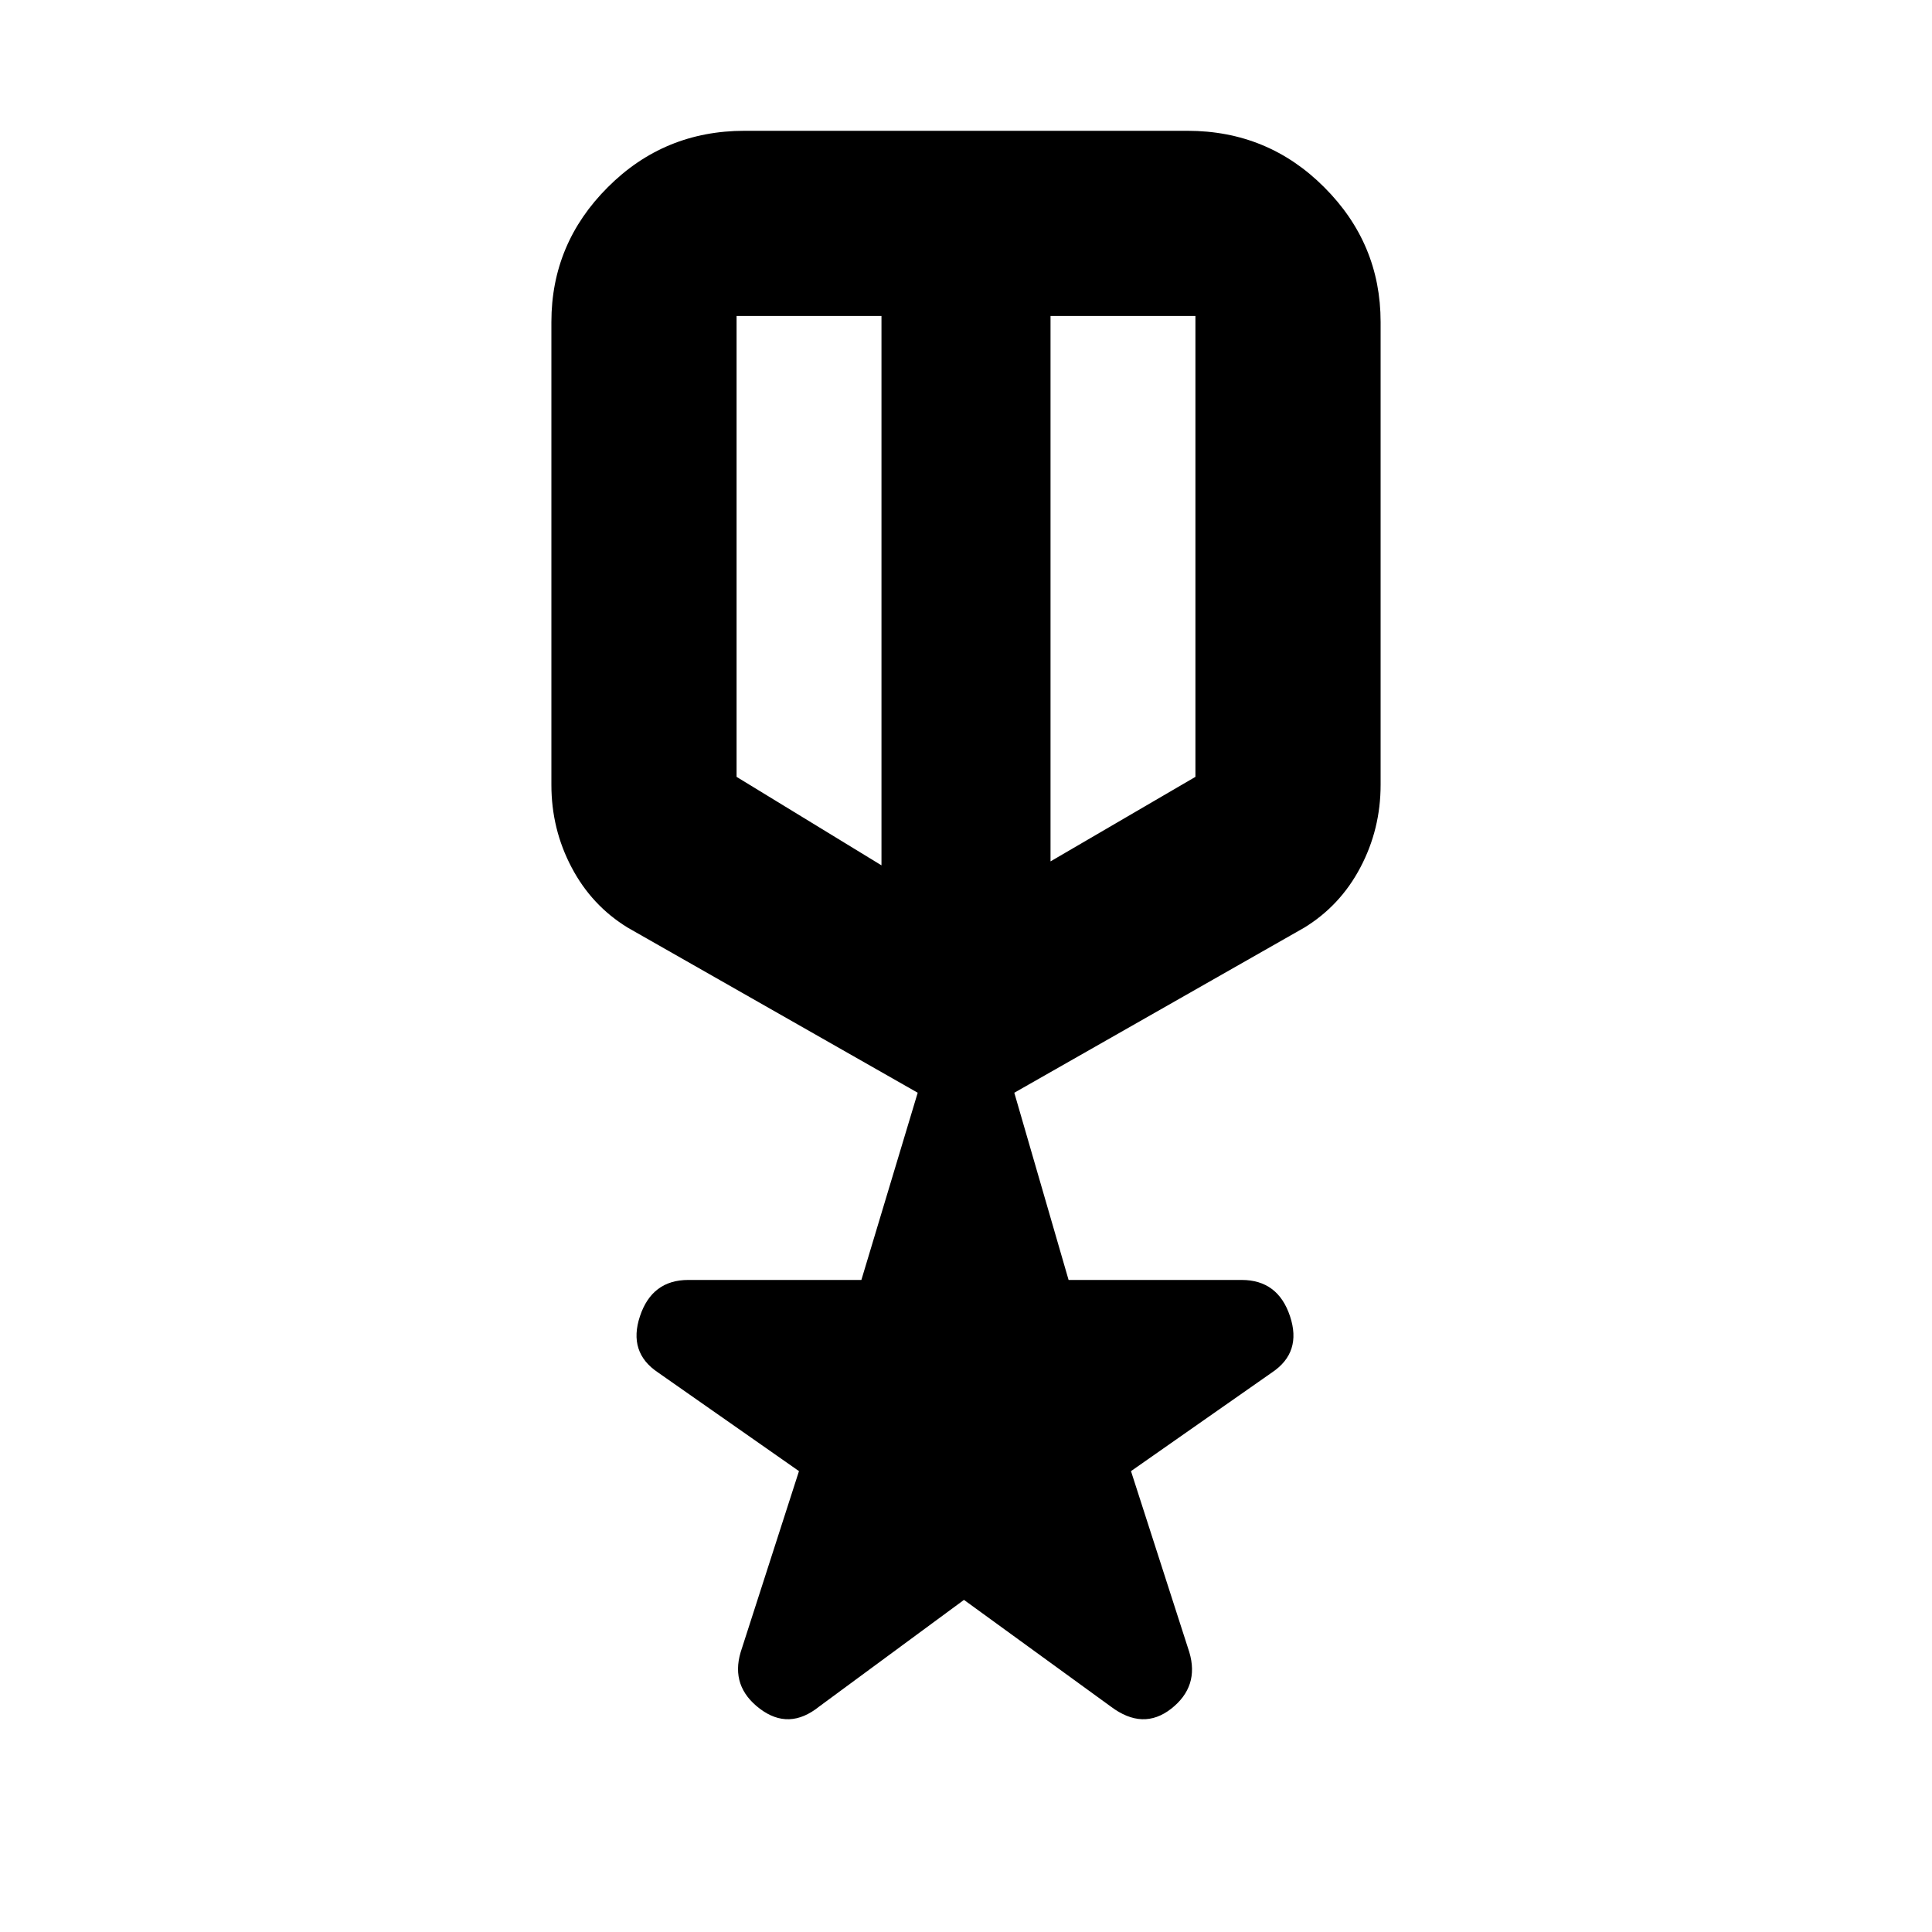 <svg xmlns="http://www.w3.org/2000/svg" height="20" width="20"><path d="M8.479 17.667Q8.167 17.917 7.865 17.688Q7.562 17.458 7.667 17.104L8.271 15.229L6.812 14.208Q6.5 14 6.625 13.625Q6.75 13.25 7.125 13.25H8.917L9.5 11.312L6.5 9.604Q6.125 9.375 5.917 8.979Q5.708 8.583 5.708 8.125V3.333Q5.708 2.521 6.292 1.938Q6.875 1.354 7.708 1.354H12.292Q13.125 1.354 13.708 1.938Q14.292 2.521 14.292 3.333V8.125Q14.292 8.583 14.083 8.979Q13.875 9.375 13.5 9.604L10.5 11.312L11.062 13.25H12.854Q13.229 13.25 13.354 13.625Q13.479 14 13.167 14.208L11.708 15.229L12.312 17.104Q12.417 17.458 12.125 17.688Q11.833 17.917 11.5 17.667L9.979 16.562ZM7.625 3.271V8.042Q7.625 8.042 7.625 8.042Q7.625 8.042 7.625 8.042L9.125 8.958V3.271Q9.125 3.271 9.125 3.271Q9.125 3.271 9.125 3.271H7.625Q7.625 3.271 7.625 3.271Q7.625 3.271 7.625 3.271ZM12.375 3.271Q12.375 3.271 12.375 3.271Q12.375 3.271 12.375 3.271H10.875Q10.875 3.271 10.875 3.271Q10.875 3.271 10.875 3.271V8.917L12.375 8.042Q12.375 8.042 12.375 8.042Q12.375 8.042 12.375 8.042ZM10 6.354Q10 6.354 10 6.354Q10 6.354 10 6.354Q10 6.354 10 6.354Q10 6.354 10 6.354ZM9.125 6.104Q9.125 6.104 9.125 6.104Q9.125 6.104 9.125 6.104Q9.125 6.104 9.125 6.104Q9.125 6.104 9.125 6.104Q9.125 6.104 9.125 6.104Q9.125 6.104 9.125 6.104ZM10.875 6.083Q10.875 6.083 10.875 6.083Q10.875 6.083 10.875 6.083Q10.875 6.083 10.875 6.083Q10.875 6.083 10.875 6.083Q10.875 6.083 10.875 6.083Q10.875 6.083 10.875 6.083Z"/></svg>
